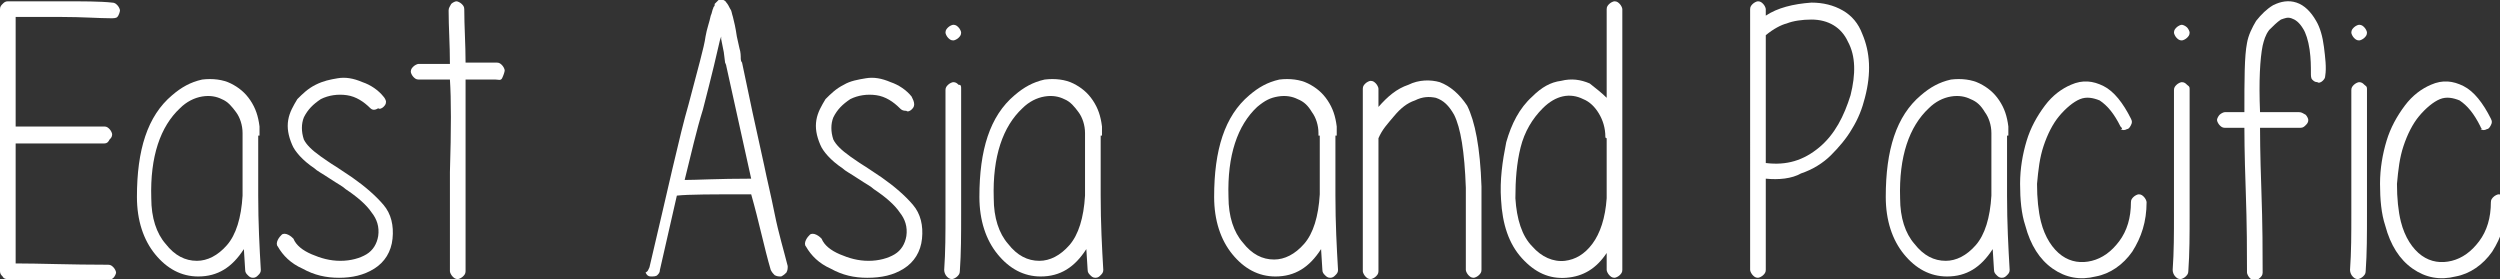 <?xml version="1.0" encoding="utf-8"?>
<!-- Generator: Adobe Illustrator 19.0.0, SVG Export Plug-In . SVG Version: 6.00 Build 0)  -->
<svg version="1.1" id="Layer_1" xmlns="http://www.w3.org/2000/svg" xmlns:xlink="http://www.w3.org/1999/xlink" x="0px" y="0px"
	 viewBox="0 0 191.7 21.4" style="enable-background:new 0 0 191.7 21.4;" xml:space="preserve">
<rect x="0" y="0" width="191.7" height="21.4" fill="#333333" stroke="none"/>
<style type="text/css">
	.st0{fill:#FFFFFF;}
</style>
<g id="XMLID_29_">
	<path id="XMLID_30_" class="st0" d="M0.6,0.1c0.9,0,2.2,0,4,0c1.8,0,3.1,0,4,0.1c0.2,0,0.3,0.1,0.4,0.2s0.2,0.3,0.2,0.4
		S9.1,1.2,9,1.3C8.9,1.4,8.7,1.4,8.5,1.4c-0.9,0-2.2-0.1-3.8-0.1s-2.8,0-3.5,0v8.4c0.8,0,1.9,0,3.4,0c1.5,0,2.6,0,3.4,0
		c0.2,0,0.3,0.1,0.4,0.2c0.1,0.1,0.2,0.3,0.2,0.4c0,0.2-0.1,0.3-0.2,0.4C8.3,10.9,8.2,11,8,11c-0.8,0-1.9,0-3.4,0
		c-1.5,0-2.6,0-3.4,0v9.2c1.8,0,4.2,0.1,7.1,0.1c0.2,0,0.3,0.1,0.4,0.2c0.1,0.1,0.2,0.3,0.2,0.4s-0.1,0.3-0.2,0.4
		c-0.1,0.1-0.3,0.2-0.4,0.2c-3.2,0-5.7,0-7.7-0.1c-0.1,0-0.3,0-0.4-0.2c-0.1-0.1-0.2-0.2-0.2-0.4c0-0.1,0-0.1,0-0.2V0.7v0v0
		c0-0.2,0.1-0.3,0.2-0.4S0.4,0.1,0.6,0.1L0.6,0.1z"/>
	<path id="XMLID_71_" class="st0" d="M19.8,10.4v3.6c0,0.1,0,0.1,0,0.2c0,0.3,0,0.5,0,0.8c0,2.1,0.1,4,0.2,5.7
		c0,0.2-0.1,0.3-0.2,0.4c-0.1,0.1-0.2,0.2-0.4,0.2c-0.2,0-0.3-0.1-0.4-0.2c-0.1-0.1-0.2-0.2-0.2-0.4l-0.1-1.6
		c-0.9,1.4-2,2.1-3.5,2.1c-1.3,0-2.4-0.6-3.3-1.7c-0.9-1.1-1.4-2.6-1.4-4.4c0-3.6,0.8-6.2,2.7-7.8c0.7-0.6,1.4-1,2.3-1.2
		c0.8-0.1,1.6,0,2.2,0.3c0.6,0.3,1.1,0.7,1.5,1.3c0.4,0.6,0.6,1.2,0.7,2c0,0.1,0,0.1,0,0.2v0.2v0.1V10.4L19.8,10.4z M18.6,10.4
		L18.6,10.4v-0.1v-0.1v0c0-0.6-0.2-1.2-0.5-1.6s-0.6-0.8-1.1-1c-0.4-0.2-0.9-0.3-1.5-0.2s-1.2,0.4-1.7,0.9c-1.5,1.4-2.3,3.7-2.2,6.9
		c0,1.5,0.4,2.7,1.1,3.5c0.7,0.9,1.5,1.3,2.4,1.3c0.8,0,1.6-0.4,2.3-1.2c0.7-0.8,1.1-2.1,1.2-3.8V10.4z"/>
	<path id="XMLID_117_" class="st0" d="M28.4,8.3c-0.5-0.5-1.1-0.9-1.8-1c-0.7-0.1-1.4,0-2,0.3C24,8,23.6,8.4,23.3,9
		c-0.2,0.5-0.2,1.1,0,1.7c0.2,0.4,0.6,0.8,1.3,1.3c0.3,0.2,0.7,0.5,1.2,0.8l1.2,0.8c1,0.7,1.8,1.4,2.4,2.1c0.6,0.7,0.8,1.6,0.7,2.6
		c-0.1,1-0.6,1.8-1.4,2.3S27,21.3,26,21.3c-1,0-1.9-0.2-2.8-0.7c-0.9-0.4-1.5-1-1.9-1.7c-0.1-0.1-0.1-0.3,0-0.5
		c0.1-0.2,0.2-0.3,0.3-0.4c0.1-0.1,0.3-0.1,0.5,0c0.2,0.1,0.3,0.2,0.4,0.3c0.2,0.5,0.7,0.9,1.4,1.2c0.7,0.3,1.4,0.5,2.2,0.5
		c0.8,0,1.5-0.2,2-0.5c0.5-0.3,0.8-0.8,0.9-1.4c0.1-0.7-0.1-1.3-0.5-1.8c-0.4-0.6-1.1-1.2-2-1.8c-0.2-0.2-0.6-0.4-1.2-0.8
		c-0.6-0.4-1-0.6-1.2-0.8c-0.9-0.6-1.5-1.3-1.7-1.8c-0.3-0.7-0.4-1.3-0.3-1.9c0.1-0.6,0.4-1.1,0.7-1.6c0.4-0.4,0.8-0.8,1.4-1.1
		s1.1-0.4,1.7-0.5c0.6-0.1,1.2,0,1.9,0.3c0.6,0.2,1.2,0.6,1.6,1.1c0.1,0.1,0.2,0.3,0.2,0.4c0,0.2-0.1,0.3-0.2,0.4
		c-0.1,0.1-0.3,0.2-0.4,0.1C28.7,8.5,28.5,8.4,28.4,8.3z"/>
	<path id="XMLID_211_" class="st0" d="M34.5,6.1c-1.1,0-1.9,0-2.4,0c-0.2,0-0.3-0.1-0.4-0.2s-0.2-0.3-0.2-0.4c0-0.2,0.1-0.3,0.2-0.4
		s0.3-0.2,0.4-0.2c0.5,0,1.3,0,2.4,0c0-1.5-0.1-2.8-0.1-4.1c0-0.2,0.1-0.3,0.2-0.5c0.1-0.1,0.3-0.2,0.4-0.2s0.3,0.1,0.4,0.2
		s0.2,0.2,0.2,0.4c0,1.3,0.1,2.7,0.1,4.1c0.9,0,1.7,0,2.4,0c0.2,0,0.3,0.1,0.4,0.2s0.2,0.3,0.2,0.4S38.6,5.8,38.5,6S38.2,6.1,38,6.1
		h-2.3c0,1.4,0,3.8,0,7.1c0,3.3,0,5.8,0,7.6c0,0.2-0.1,0.3-0.2,0.4c-0.1,0.1-0.3,0.2-0.4,0.2c-0.2,0-0.3-0.1-0.4-0.2
		c-0.1-0.1-0.2-0.3-0.2-0.4c0-1.8,0-4.3,0-7.6C34.6,9.9,34.6,7.6,34.5,6.1z"/>
	<path id="XMLID_213_" class="st0" d="M49.8,20.5c1.4-5.9,2.3-10.1,3-12.5c0.7-2.7,1.2-4.4,1.3-5.2c0.1-0.6,0.3-1.1,0.4-1.6
		c0.1-0.2,0.1-0.4,0.2-0.6c0-0.1,0.1-0.1,0.1-0.2c0,0,0-0.1,0-0.1c0,0,0.1-0.1,0.1-0.1c0.1-0.1,0.1-0.1,0.2-0.2
		c0.2-0.1,0.5,0,0.6,0.2c0.1,0.1,0.2,0.3,0.3,0.5c0.1,0.1,0.1,0.3,0.2,0.6c0.1,0.4,0.2,0.8,0.3,1.5l0.2,0.9c0.1,0.3,0.1,0.6,0.1,0.8
		c0,0.2,0.1,0.3,0.1,0.3l0.8,3.8l0.9,4.1c0.2,1,0.5,2.2,0.8,3.7c0.3,1.5,0.7,2.8,1,4c0,0.2,0,0.3-0.1,0.5c-0.1,0.1-0.2,0.2-0.4,0.3
		c-0.2,0-0.3,0-0.5-0.1c-0.1-0.1-0.2-0.2-0.3-0.4c-0.5-1.7-0.9-3.7-1.5-5.8c0,0-0.1,0-0.2,0c-2.7,0-4.6,0-5.5,0.1l-1.3,5.7
		c0,0.2-0.1,0.3-0.2,0.4c-0.1,0.1-0.3,0.1-0.5,0.1s-0.3-0.1-0.4-0.3C49.7,20.8,49.7,20.7,49.8,20.5z M52.5,13.8
		c0.9,0,2.6-0.1,5.1-0.1l-1.9-8.6c0,0,0-0.1-0.1-0.3L55.5,4L55.3,3l0-0.2l-0.1,0.3C55,4,54.6,5.7,53.9,8.4
		C53.4,10,53,11.8,52.5,13.8z"/>
	<path id="XMLID_216_" class="st0" d="M69,8.3c-0.5-0.5-1.1-0.9-1.8-1c-0.7-0.1-1.4,0-2,0.3C64.6,8,64.2,8.4,63.9,9
		c-0.2,0.5-0.2,1.1,0,1.7c0.2,0.4,0.6,0.8,1.3,1.3c0.3,0.2,0.7,0.5,1.2,0.8l1.2,0.8c1,0.7,1.8,1.4,2.4,2.1c0.6,0.7,0.8,1.6,0.7,2.6
		c-0.1,1-0.6,1.8-1.4,2.3c-0.8,0.5-1.7,0.7-2.8,0.7c-1,0-1.9-0.2-2.8-0.7c-0.9-0.4-1.5-1-1.9-1.7c-0.1-0.1-0.1-0.3,0-0.5
		c0.1-0.2,0.2-0.3,0.3-0.4c0.1-0.1,0.3-0.1,0.5,0c0.2,0.1,0.3,0.2,0.4,0.3c0.2,0.5,0.7,0.9,1.4,1.2c0.7,0.3,1.4,0.5,2.2,0.5
		c0.8,0,1.5-0.2,2-0.5c0.5-0.3,0.8-0.8,0.9-1.4c0.1-0.7-0.1-1.3-0.5-1.8c-0.4-0.6-1.1-1.2-2-1.8c-0.2-0.2-0.6-0.4-1.2-0.8
		c-0.6-0.4-1-0.6-1.2-0.8c-0.9-0.6-1.5-1.3-1.7-1.8c-0.3-0.7-0.4-1.3-0.3-1.9c0.1-0.6,0.4-1.1,0.7-1.6c0.4-0.4,0.8-0.8,1.4-1.1
		c0.5-0.3,1.1-0.4,1.7-0.5c0.6-0.1,1.2,0,1.9,0.3c0.6,0.2,1.2,0.6,1.6,1.1C70,7.6,70.1,7.8,70.1,8c0,0.2-0.1,0.3-0.2,0.4
		c-0.1,0.1-0.3,0.2-0.4,0.1C69.2,8.5,69.1,8.4,69,8.3z"/>
	<path id="XMLID_218_" class="st0" d="M73.5,2.1c0.1,0.1,0.2,0.3,0.2,0.4c0,0.2-0.1,0.3-0.2,0.4c-0.1,0.1-0.3,0.2-0.4,0.2
		c-0.2,0-0.3-0.1-0.4-0.2s-0.2-0.3-0.2-0.4c0-0.2,0.1-0.3,0.2-0.4s0.3-0.2,0.4-0.2C73.3,1.9,73.4,2,73.5,2.1z M73.7,6.8
		c0,1,0,2.5,0,4.4c0,1.9,0,3.6,0,5.2s0,3-0.1,4.4c0,0.2-0.1,0.3-0.2,0.4c-0.1,0.1-0.3,0.2-0.4,0.2c-0.2,0-0.3-0.1-0.4-0.2
		c-0.1-0.1-0.2-0.3-0.2-0.5c0.1-1.4,0.1-2.8,0.1-4.3c0-1.5,0-3.3,0-5.1c0-1.9,0-3.3,0-4.4c0-0.2,0.1-0.3,0.2-0.4s0.3-0.2,0.4-0.2
		c0.2,0,0.3,0.1,0.4,0.2C73.7,6.5,73.7,6.6,73.7,6.8z"/>
	<path id="XMLID_221_" class="st0" d="M84.4,10.4v3.6c0,0.1,0,0.1,0,0.2c0,0.3,0,0.5,0,0.8c0,2.1,0.1,4,0.2,5.7
		c0,0.2-0.1,0.3-0.2,0.4c-0.1,0.1-0.2,0.2-0.4,0.2c-0.2,0-0.3-0.1-0.4-0.2c-0.1-0.1-0.2-0.2-0.2-0.4l-0.1-1.6
		c-0.9,1.4-2,2.1-3.5,2.1c-1.3,0-2.4-0.6-3.3-1.7c-0.9-1.1-1.4-2.6-1.4-4.4c0-3.6,0.8-6.2,2.7-7.8c0.7-0.6,1.4-1,2.3-1.2
		c0.8-0.1,1.6,0,2.2,0.3c0.6,0.3,1.1,0.7,1.5,1.3c0.4,0.6,0.6,1.2,0.7,2c0,0.1,0,0.1,0,0.2v0.2v0.1V10.4L84.4,10.4z M83.2,10.4
		L83.2,10.4v-0.1v-0.1v0c0-0.6-0.2-1.2-0.5-1.6s-0.6-0.8-1.1-1c-0.4-0.2-0.9-0.3-1.5-0.2c-0.6,0.1-1.2,0.4-1.7,0.9
		c-1.5,1.4-2.3,3.7-2.2,6.9c0,1.5,0.4,2.7,1.1,3.5c0.7,0.9,1.5,1.3,2.4,1.3c0.8,0,1.6-0.4,2.3-1.2c0.7-0.8,1.1-2.1,1.2-3.8V10.4z"/>
	<path id="XMLID_224_" class="st0" d="M102.4,10.4v3.6c0,0.1,0,0.1,0,0.2c0,0.3,0,0.5,0,0.8c0,2.1,0.1,4,0.2,5.7
		c0,0.2-0.1,0.3-0.2,0.4c-0.1,0.1-0.2,0.2-0.4,0.2c-0.2,0-0.3-0.1-0.4-0.2c-0.1-0.1-0.2-0.2-0.2-0.4l-0.1-1.6
		c-0.9,1.4-2,2.1-3.5,2.1c-1.3,0-2.4-0.6-3.3-1.7c-0.9-1.1-1.4-2.6-1.4-4.4c0-3.6,0.8-6.2,2.7-7.8c0.7-0.6,1.4-1,2.3-1.2
		c0.8-0.1,1.6,0,2.2,0.3c0.6,0.3,1.1,0.7,1.5,1.3c0.4,0.6,0.6,1.2,0.7,2c0,0.1,0,0.1,0,0.2v0.2v0.1V10.4L102.4,10.4z M101.1,10.4
		L101.1,10.4v-0.1v-0.1v0c0-0.6-0.2-1.2-0.5-1.6c-0.3-0.5-0.6-0.8-1.1-1c-0.4-0.2-0.9-0.3-1.5-0.2S97,7.7,96.4,8.2
		c-1.5,1.4-2.3,3.7-2.2,6.9c0,1.5,0.4,2.7,1.1,3.5c0.7,0.9,1.5,1.3,2.4,1.3c0.8,0,1.6-0.4,2.3-1.2c0.7-0.8,1.1-2.1,1.2-3.8V10.4z"/>
	<path id="XMLID_227_" class="st0" d="M105.7,10.6v10.2c0,0.2-0.1,0.3-0.2,0.4c-0.1,0.1-0.3,0.2-0.4,0.2c-0.2,0-0.3-0.1-0.4-0.2
		c-0.1-0.1-0.2-0.3-0.2-0.4v-14c0-0.2,0.1-0.3,0.2-0.4s0.3-0.2,0.4-0.2c0.2,0,0.3,0.1,0.4,0.2s0.2,0.3,0.2,0.4v1.4
		c0.7-0.8,1.4-1.4,2.3-1.7c0.8-0.4,1.7-0.4,2.4-0.2c0.8,0.3,1.5,0.9,2.1,1.8c0.6,1.2,1,3.2,1.1,6.2c0,0.5,0,1.7,0,3.5
		c0,1.8,0,2.8,0,2.9c0,0.2-0.1,0.3-0.2,0.4c-0.1,0.1-0.3,0.2-0.4,0.2c-0.2,0-0.3-0.1-0.4-0.2c-0.1-0.1-0.2-0.3-0.2-0.4
		c0-0.1,0-1.1,0-2.9c0-1.8,0-2.9,0-3.4c-0.1-2.8-0.4-4.6-0.9-5.6c-0.4-0.7-0.8-1.1-1.4-1.3c-0.5-0.1-1-0.1-1.6,0.2
		c-0.6,0.2-1.1,0.6-1.6,1.2S106,9.9,105.7,10.6C105.8,10.5,105.7,10.6,105.7,10.6z"/>
	<path id="XMLID_229_" class="st0" d="M123.2,7.5V0.7c0-0.2,0.1-0.3,0.2-0.4s0.3-0.2,0.4-0.2c0.2,0,0.3,0.1,0.4,0.2s0.2,0.3,0.2,0.4
		v13.5c0,0.4,0,0.8,0,1.1v5.4c0,0.2-0.1,0.3-0.2,0.4c-0.1,0.1-0.3,0.2-0.4,0.2c-0.2,0-0.3-0.1-0.4-0.2c-0.1-0.1-0.2-0.3-0.2-0.4
		v-1.3c-0.8,1.2-1.8,1.8-3.1,1.9c-1.3,0.1-2.4-0.4-3.4-1.5c-1-1.1-1.5-2.6-1.6-4.5c-0.1-1.5,0.1-2.9,0.4-4.4c0.4-1.4,1-2.6,2-3.5
		c0.7-0.7,1.4-1.1,2.2-1.2c0.8-0.2,1.5-0.1,2.2,0.2C122.4,6.8,122.8,7.1,123.2,7.5z M123.1,10.5c0-0.7-0.2-1.3-0.5-1.8
		c-0.3-0.5-0.7-0.9-1.2-1.1c-1-0.5-2.1-0.3-3.1,0.7c-0.8,0.8-1.4,1.8-1.7,3c-0.3,1.2-0.4,2.5-0.4,3.9c0.1,1.6,0.5,2.9,1.3,3.7
		c0.7,0.8,1.6,1.2,2.5,1.1c0.8-0.1,1.5-0.5,2.1-1.3c0.6-0.8,1-2,1.1-3.5v-1.1v0v0v-3.5C123.1,10.6,123.1,10.5,123.1,10.5z"/>
	<path id="XMLID_232_" class="st0" d="M135.4,13.7v7c0,0.2-0.1,0.3-0.2,0.4c-0.1,0.1-0.3,0.2-0.4,0.2c-0.2,0-0.3-0.1-0.4-0.2
		c-0.1-0.1-0.2-0.3-0.2-0.4V0.7c0-0.2,0.1-0.3,0.2-0.4s0.3-0.2,0.4-0.2c0.2,0,0.3,0.1,0.4,0.2s0.2,0.3,0.2,0.4v0.5
		c0.9-0.6,2.1-0.9,3.5-1c0.9,0,1.7,0.2,2.4,0.6c0.7,0.4,1.2,1,1.5,1.8c0.6,1.4,0.7,3,0.2,4.9c-0.2,0.8-0.5,1.6-1,2.4
		c-0.4,0.7-1,1.4-1.6,2c-0.6,0.6-1.4,1.1-2.3,1.4C137.4,13.7,136.4,13.8,135.4,13.7z M135.4,2.7v9.8c1.6,0.2,2.9-0.2,4.1-1.2
		c1.2-1,1.9-2.4,2.4-4c0.4-1.6,0.4-3-0.2-4.1c-0.5-1.1-1.5-1.7-2.8-1.7c-0.7,0-1.4,0.1-1.9,0.3C136.6,1.9,136,2.2,135.4,2.7
		L135.4,2.7z"/>
	<path id="XMLID_235_" class="st0" d="M153.9,10.4v3.6c0,0.1,0,0.1,0,0.2c0,0.3,0,0.5,0,0.8c0,2.1,0.1,4,0.2,5.7
		c0,0.2-0.1,0.3-0.2,0.4c-0.1,0.1-0.2,0.2-0.4,0.2c-0.2,0-0.3-0.1-0.4-0.2c-0.1-0.1-0.2-0.2-0.2-0.4l-0.1-1.6
		c-0.9,1.4-2,2.1-3.5,2.1c-1.3,0-2.4-0.6-3.3-1.7c-0.9-1.1-1.4-2.6-1.4-4.4c0-3.6,0.8-6.2,2.7-7.8c0.7-0.6,1.4-1,2.3-1.2
		c0.8-0.1,1.6,0,2.2,0.3c0.6,0.3,1.1,0.7,1.5,1.3c0.4,0.6,0.6,1.2,0.7,2c0,0.1,0,0.1,0,0.2v0.2v0.1V10.4L153.9,10.4z M152.7,10.4
		L152.7,10.4v-0.1v-0.1v0c0-0.6-0.2-1.2-0.5-1.6c-0.3-0.5-0.6-0.8-1.1-1c-0.4-0.2-0.9-0.3-1.5-0.2s-1.2,0.4-1.7,0.9
		c-1.5,1.4-2.3,3.7-2.2,6.9c0,1.5,0.4,2.7,1.1,3.5c0.7,0.9,1.5,1.3,2.4,1.3c0.8,0,1.6-0.4,2.3-1.2c0.7-0.8,1.1-2.1,1.2-3.8V10.4z"/>
	<path id="XMLID_238_" class="st0" d="M162.6,9.7c-0.5-1-1-1.6-1.6-2c-0.5-0.2-1-0.3-1.5-0.1c-0.5,0.2-1.1,0.7-1.6,1.3
		c-0.5,0.6-0.9,1.4-1.2,2.3c-0.3,0.9-0.4,1.8-0.5,2.9c0,1.1,0.1,2.1,0.3,2.9c0.3,1.2,0.9,2.1,1.6,2.6c0.7,0.5,1.5,0.6,2.3,0.4
		c0.8-0.2,1.5-0.7,2.1-1.5c0.6-0.8,0.9-1.8,0.9-3c0-0.2,0.1-0.3,0.2-0.4c0.1-0.1,0.3-0.2,0.4-0.2c0.2,0,0.3,0.1,0.4,0.2
		c0.1,0.1,0.2,0.3,0.2,0.4c0,1.5-0.4,2.7-1.1,3.8c-0.7,1-1.7,1.7-2.8,1.9c-1.2,0.3-2.3,0.1-3.3-0.6c-1-0.7-1.7-1.8-2.1-3.3
		c-0.3-0.9-0.4-2-0.4-3.2c0-1.2,0.2-2.3,0.5-3.3c0.3-1,0.8-1.9,1.4-2.7c0.6-0.8,1.3-1.3,2-1.6c0.9-0.4,1.7-0.3,2.5,0.1
		c0.8,0.4,1.5,1.3,2.1,2.5c0.1,0.2,0.1,0.3,0,0.5c-0.1,0.2-0.2,0.3-0.3,0.3c-0.2,0.1-0.3,0.1-0.5,0C162.8,9.9,162.7,9.8,162.6,9.7z"
		/>
	<path id="XMLID_240_" class="st0" d="M167.7,2.1c0.1,0.1,0.2,0.3,0.2,0.4c0,0.2-0.1,0.3-0.2,0.4s-0.3,0.2-0.4,0.2
		c-0.2,0-0.3-0.1-0.4-0.2s-0.2-0.3-0.2-0.4c0-0.2,0.1-0.3,0.2-0.4s0.3-0.2,0.4-0.2C167.4,1.9,167.6,2,167.7,2.1z M167.9,6.8
		c0,1,0,2.5,0,4.4c0,1.9,0,3.6,0,5.2s0,3-0.1,4.4c0,0.2-0.1,0.3-0.2,0.4c-0.1,0.1-0.3,0.2-0.4,0.2c-0.2,0-0.3-0.1-0.4-0.2
		c-0.1-0.1-0.2-0.3-0.2-0.5c0.1-1.4,0.1-2.8,0.1-4.3c0-1.5,0-3.3,0-5.1c0-1.9,0-3.3,0-4.4c0-0.2,0.1-0.3,0.2-0.4s0.3-0.2,0.4-0.2
		c0.2,0,0.3,0.1,0.4,0.2S167.9,6.6,167.9,6.8z"/>
	<path id="XMLID_243_" class="st0" d="M177.2,5.6c0-0.5,0-1.1-0.1-1.8s-0.3-1.3-0.5-1.6c-0.3-0.5-0.6-0.7-0.9-0.8
		c-0.3-0.1-0.5,0-0.8,0.1c-0.3,0.2-0.6,0.5-0.9,0.8c-0.3,0.4-0.4,0.8-0.5,1.2c-0.2,1-0.3,2.7-0.2,5.1c1.2,0,2.2,0,3,0
		c0.2,0,0.3,0.1,0.5,0.2c0.1,0.1,0.2,0.3,0.2,0.4c0,0.2-0.1,0.3-0.2,0.4c-0.1,0.1-0.2,0.2-0.4,0.2c-0.8,0-1.9,0-3.1,0
		c0,0.3,0,1.9,0.1,4.7c0.1,2.8,0.1,4.9,0.1,6.4c0,0.2-0.1,0.3-0.2,0.4c-0.1,0.1-0.3,0.2-0.4,0.2c-0.2,0-0.3-0.1-0.4-0.2
		c-0.1-0.1-0.2-0.3-0.2-0.4c0-1.5,0-3.6-0.1-6.4c-0.1-2.8-0.1-4.4-0.1-4.7h-1.5c-0.2,0-0.3-0.1-0.4-0.2c-0.1-0.1-0.2-0.3-0.2-0.4
		s0.1-0.3,0.2-0.4c0.1-0.1,0.3-0.2,0.4-0.2h1.5c0-2.5,0-4.3,0.2-5.3c0.1-0.6,0.4-1.2,0.7-1.7c0.4-0.5,0.8-0.9,1.3-1.2
		c0.6-0.3,1.2-0.4,1.8-0.2c0.6,0.2,1.1,0.7,1.5,1.4c0.3,0.5,0.5,1.2,0.6,2s0.2,1.6,0.1,2.2c0,0.2-0.1,0.3-0.2,0.4
		c-0.1,0.1-0.3,0.2-0.4,0.1c-0.2,0-0.3-0.1-0.4-0.2S177.2,5.8,177.2,5.6z"/>
	<path id="XMLID_245_" class="st0" d="M181.3,2.1c0.1,0.1,0.2,0.3,0.2,0.4c0,0.2-0.1,0.3-0.2,0.4s-0.3,0.2-0.4,0.2
		c-0.2,0-0.3-0.1-0.4-0.2s-0.2-0.3-0.2-0.4c0-0.2,0.1-0.3,0.2-0.4s0.3-0.2,0.4-0.2C181.1,1.9,181.2,2,181.3,2.1z M181.5,6.8
		c0,1,0,2.5,0,4.4c0,1.9,0,3.6,0,5.2s0,3-0.1,4.4c0,0.2-0.1,0.3-0.2,0.4c-0.1,0.1-0.3,0.2-0.4,0.2c-0.2,0-0.3-0.1-0.4-0.2
		c-0.1-0.1-0.2-0.3-0.2-0.5c0.1-1.4,0.1-2.8,0.1-4.3c0-1.5,0-3.3,0-5.1c0-1.9,0-3.3,0-4.4c0-0.2,0.1-0.3,0.2-0.4s0.3-0.2,0.4-0.2
		c0.2,0,0.3,0.1,0.4,0.2S181.5,6.6,181.5,6.8z"/>
	<path id="XMLID_248_" class="st0" d="M190.2,9.7c-0.5-1-1-1.6-1.6-2c-0.5-0.2-1-0.3-1.5-0.1c-0.5,0.2-1.1,0.7-1.6,1.3
		c-0.5,0.6-0.9,1.4-1.2,2.3c-0.3,0.9-0.4,1.8-0.5,2.9c0,1.1,0.1,2.1,0.3,2.9c0.3,1.2,0.9,2.1,1.6,2.6s1.5,0.6,2.3,0.4
		c0.8-0.2,1.5-0.7,2.1-1.5c0.6-0.8,0.9-1.8,0.9-3c0-0.2,0.1-0.3,0.2-0.4c0.1-0.1,0.3-0.2,0.4-0.2c0.2,0,0.3,0.1,0.4,0.2
		c0.1,0.1,0.2,0.3,0.2,0.4c0,1.5-0.4,2.7-1.1,3.8c-0.7,1-1.7,1.7-2.8,1.9c-1.2,0.3-2.3,0.1-3.3-0.6c-1-0.7-1.7-1.8-2.1-3.3
		c-0.3-0.9-0.4-2-0.4-3.2c0-1.2,0.2-2.3,0.5-3.3c0.3-1,0.8-1.9,1.4-2.7c0.6-0.8,1.3-1.3,2-1.6c0.9-0.4,1.7-0.3,2.5,0.1
		c0.8,0.4,1.5,1.3,2.1,2.5c0.1,0.2,0.1,0.3,0,0.5c-0.1,0.2-0.2,0.3-0.3,0.3c-0.2,0.1-0.3,0.1-0.5,0C190.4,9.9,190.2,9.8,190.2,9.7z"
		/>
</g>
</svg>

